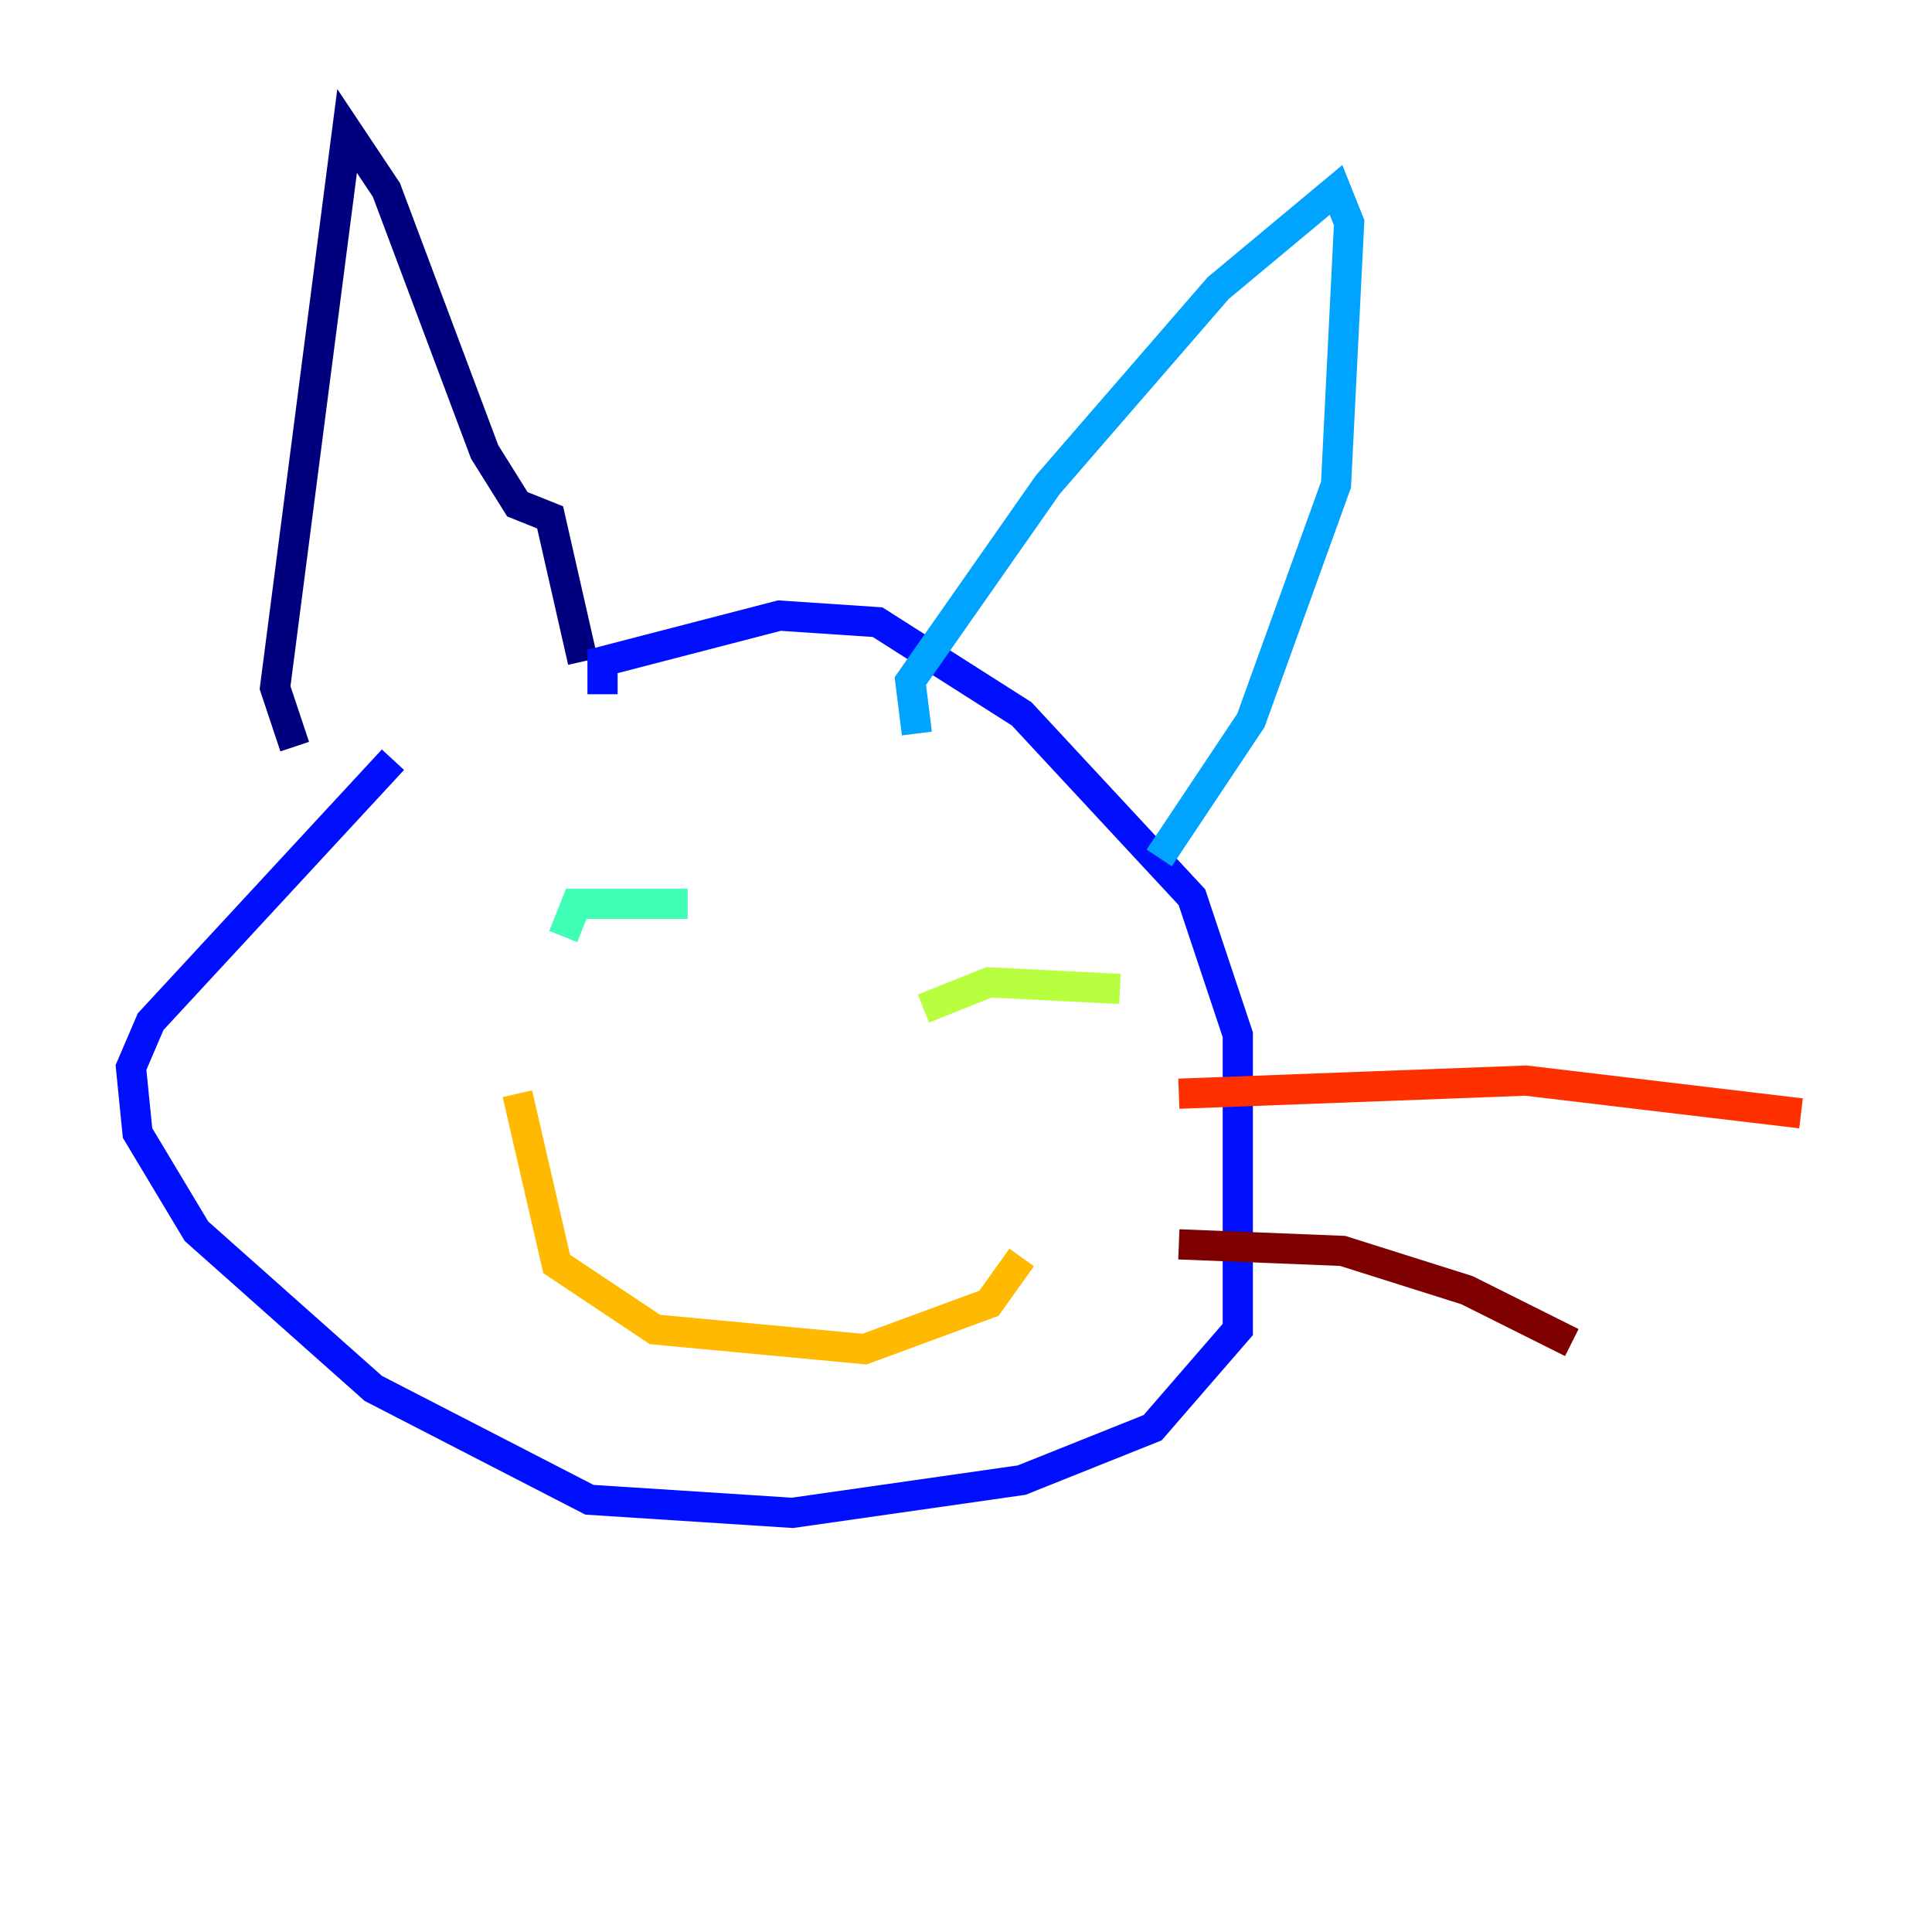 <?xml version="1.0" encoding="utf-8" ?>
<svg baseProfile="tiny" height="128" version="1.2" viewBox="0,0,128,128" width="128" xmlns="http://www.w3.org/2000/svg" xmlns:ev="http://www.w3.org/2001/xml-events" xmlns:xlink="http://www.w3.org/1999/xlink"><defs /><polyline fill="none" points="19.525,49.464 18.224,45.559 22.997,8.678 25.6,12.583 32.108,29.939 34.278,33.41 36.447,34.278 38.617,43.824" stroke="#00007f" stroke-width="2" /><polyline fill="none" points="39.919,45.993 39.919,43.824 51.634,40.786 58.142,41.22 67.688,47.295 78.969,59.444 82.007,68.556 82.007,88.081 76.366,94.59 67.688,98.061 52.502,100.231 39.051,99.363 24.732,91.986 13.017,81.573 9.112,75.064 8.678,70.725 9.98,67.688 26.034,50.332" stroke="#0010ff" stroke-width="2" /><polyline fill="none" points="60.746,48.597 60.312,45.125 69.424,32.108 80.705,19.091 88.515,12.583 89.383,14.752 88.515,32.108 82.875,47.729 76.8,56.841" stroke="#00a4ff" stroke-width="2" /><polyline fill="none" points="37.315,62.047 38.183,59.878 45.559,59.878" stroke="#3fffb7" stroke-width="2" /><polyline fill="none" points="61.18,66.82 65.519,65.085 74.197,65.519" stroke="#b7ff3f" stroke-width="2" /><polyline fill="none" points="34.278,72.461 36.881,83.742 43.39,88.081 57.275,89.383 65.519,86.346 67.688,83.308" stroke="#ffb900" stroke-width="2" /><polyline fill="none" points="78.102,72.461 101.098,71.593 119.322,73.763" stroke="#ff3000" stroke-width="2" /><polyline fill="none" points="78.102,82.441 88.949,82.875 97.193,85.478 104.136,88.949" stroke="#7f0000" stroke-width="2" /></svg>
